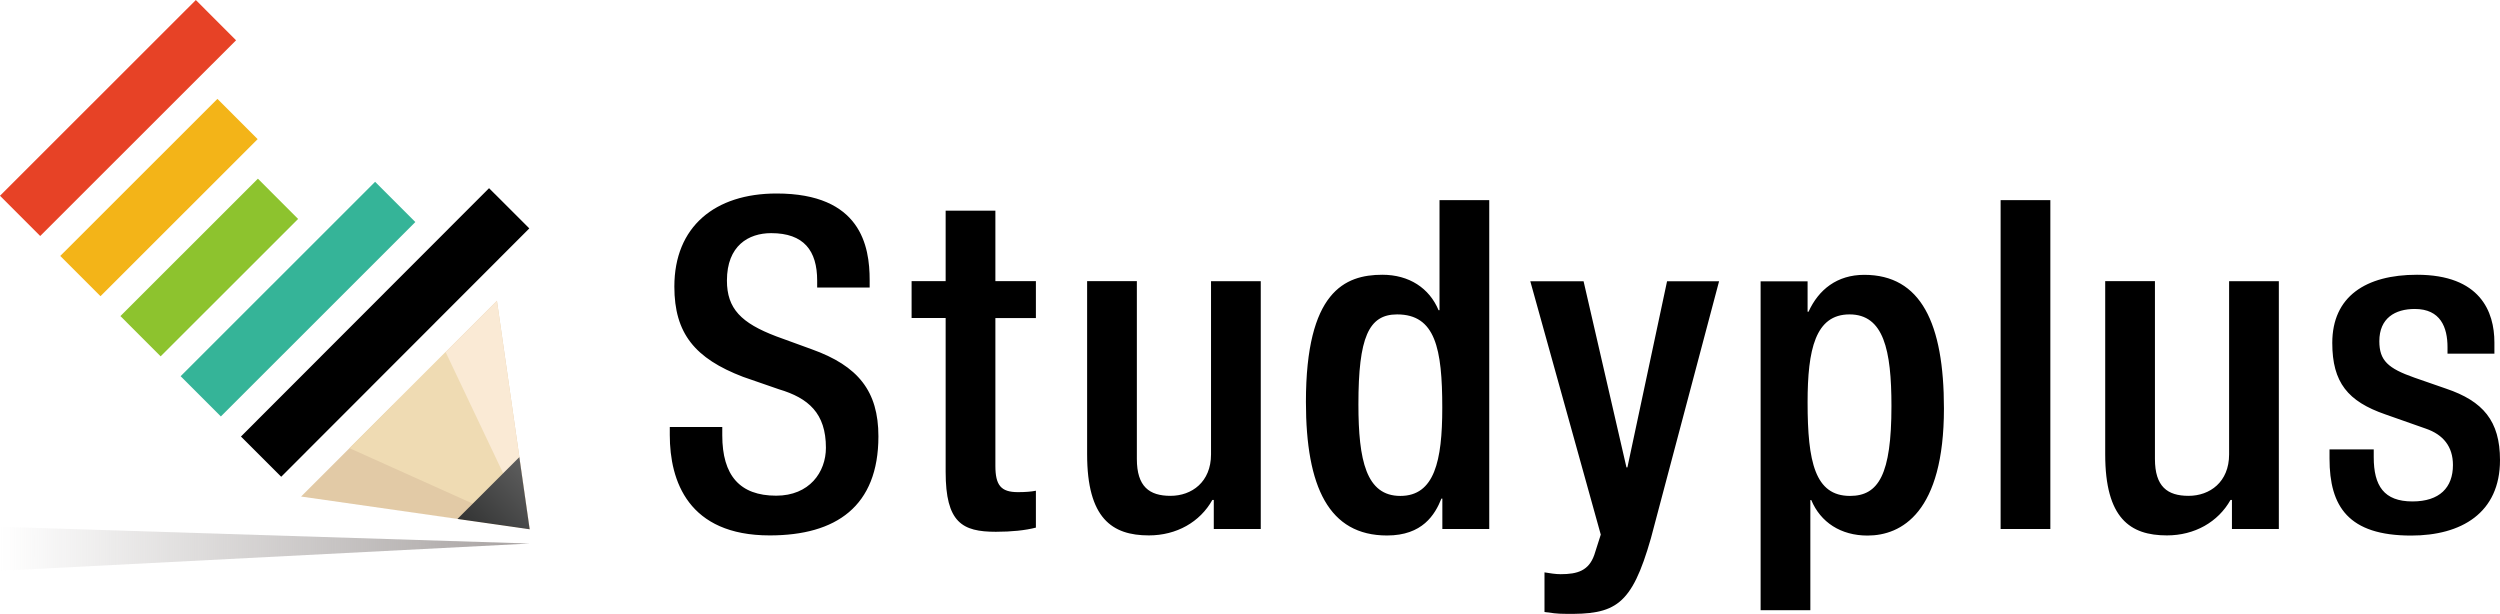 <?xml version="1.0" encoding="UTF-8"?>
<svg id="_レイヤー_2" data-name="レイヤー 2" xmlns="http://www.w3.org/2000/svg" xmlns:xlink="http://www.w3.org/1999/xlink" viewBox="0 0 317.19 77.88">
  <defs>
    <linearGradient id="_名称未設定グラデーション_7" data-name="名称未設定グラデーション 7" x1=".03" y1="69.63" x2="67.2" y2="69.63" gradientUnits="userSpaceOnUse">
      <stop offset="0" stop-color="#a7a2a1" stop-opacity="0"/>
      <stop offset="1" stop-color="#a7a2a1"/>
    </linearGradient>
    <linearGradient id="_名称未設定グラデーション_8" data-name="名称未設定グラデーション 8" x1="60.56" y1="68.45" x2="68.65" y2="60.51" gradientUnits="userSpaceOnUse">
      <stop offset="0" stop-color="#323333"/>
      <stop offset="1" stop-color="#5f5f5f"/>
    </linearGradient>
  </defs>
  <g id="Studyplus_Logo_Horizontal">
    <g>
      <path class="#545252" d="M316.48,44.85v-1.4c0-3.92-1.81-8.59-9.82-8.59-6.49,0-10.75,2.75-10.75,8.65,0,5.03,1.99,7.42,6.72,9.06l5.14,1.81c2.22,.76,3.45,2.28,3.45,4.62,0,2.86-1.69,4.62-5.14,4.62-3.62,0-4.91-1.99-4.91-5.61v-.99h-5.61v1.17c0,6.08,2.4,9.76,10.35,9.76,6.37,0,11.28-2.86,11.28-9.58,0-4.97-2.16-7.48-6.84-9.06l-4.03-1.4c-3.33-1.17-4.44-2.16-4.44-4.62,0-2.92,1.99-4.09,4.5-4.09,3.27,0,4.15,2.34,4.15,4.85v.82h5.96Zm-33.31,22.27h5.96v-31.44h-6.31v21.97c0,3.51-2.45,5.26-5.14,5.26s-4.27-1.17-4.27-4.68v-22.56h-6.31v21.97c0,8.12,3.16,10.29,7.83,10.29,3.51,0,6.49-1.69,8.07-4.5h.18v3.68Zm-29.34,0h6.31V25.39h-6.31v41.73Zm-24.49-16.07c0-6.72,.99-11.16,5.32-11.16s5.32,4.5,5.32,11.63c0,8.71-1.64,11.4-5.26,11.4-4.44,0-5.38-4.32-5.38-11.86m-5.96,26.36h6.31v-13.97h.12c1.17,2.81,3.74,4.5,7.13,4.5,4.32,0,9.7-2.92,9.7-16.13,0-10.81-2.92-16.95-10.11-16.95-3.45,0-5.79,1.87-7.07,4.68h-.12v-3.86h-5.96v41.73Zm-29.22-41.73l8.94,32.14-.82,2.57c-.7,1.99-2.1,2.45-4.27,2.45-.7,0-1.34-.12-2.05-.23v5.03c.82,.12,1.69,.23,2.51,.23,6.49,.12,8.53-.99,10.99-9.58l8.65-32.61h-6.6l-5.03,23.61h-.12l-5.44-23.61h-6.78Zm-11.17,16.07c0,6.72-.99,11.16-5.32,11.16s-5.32-4.5-5.32-11.63c0-8.47,1.29-11.4,4.91-11.4,4.85,0,5.73,4.32,5.73,11.86m0,15.37h5.96V25.39h-6.31v13.97h-.12c-1.17-2.81-3.74-4.5-7.13-4.5-4.79,0-9.7,2.16-9.7,16.13,0,10.81,2.92,16.95,10.29,16.95,4.5,0,6.08-2.63,6.9-4.68h.12v3.86Zm-28.99,0h5.96v-31.44h-6.31v21.97c0,3.51-2.45,5.26-5.14,5.26s-4.27-1.17-4.27-4.68v-22.56h-6.31v21.97c0,8.12,3.16,10.29,7.83,10.29,3.51,0,6.49-1.69,8.06-4.5h.18v3.68Zm-38.34-26.77h4.32v19.52c0,6.43,2.1,7.6,6.37,7.6,1.99,0,3.74-.18,5.08-.53v-4.68c-.58,.12-1.34,.18-2.28,.18-2.16,0-2.86-.88-2.86-3.33v-18.76h5.14v-4.68h-5.14v-8.94h-6.31v8.94h-4.32v4.68Zm-30.68,13.85v.99c0,5.84,2.34,12.74,12.68,12.74,8.42,0,13.79-3.68,13.79-12.57,0-5.73-2.57-8.94-8.47-11.05l-4.5-1.64c-4.44-1.69-6.25-3.51-6.25-7.07,0-4.44,2.75-6.02,5.61-6.02,4.15,0,5.84,2.22,5.84,6.02v.88h6.66v-.94c0-4.32-1.11-10.99-11.81-10.99-7.83,0-12.97,4.21-12.97,11.81,0,5.96,2.63,9.12,8.71,11.45l4.56,1.58c3.74,1.11,5.96,3.04,5.96,7.42,0,3.1-2.1,6.08-6.31,6.08-4.62,0-6.84-2.57-6.84-7.66v-1.05h-6.66Z"/>
      <g>
        <polygon id="SVGID" fill="url(#_名称未設定グラデーション_7)" points=".03 72.42 67.2 68.96 .03 66.84 .03 72.42"/>
        <rect fill="#e74226" x="-2.59" y="11.36" width="35.13" height="7.22" transform="translate(-6.2 14.97) rotate(-44.98)"/>
        <rect fill="#f3b418" x="6.07" y="21.45" width="28.19" height="7.22" transform="translate(-11.81 21.59) rotate(-44.98)"/>
        <rect fill="#8dc32e" x="14.22" y="30.33" width="24.66" height="7.22" transform="translate(-16.22 28.7) rotate(-44.98)"/>
        <rect fill="#35b498" x="20.36" y="34.34" width="34.89" height="7.22" transform="translate(-15.76 37.84) rotate(-44.99)"/>
        <rect class="#3071b7" x="26.59" y="38.57" width="44.54" height="7.22" transform="translate(-15.51 46.94) rotate(-45.03)"/>
        <polygon fill="#e2caa6" points="38.2 63 67.21 67.15 63.05 38.16 38.2 63"/>
        <polygon fill="#faead5" points="49.87 51.33 67.21 67.15 63.05 38.16 49.87 51.33"/>
        <polygon fill="#efdbb3" points="44.34 56.86 67.21 67.15 56.54 44.67 44.34 56.86"/>
        <polygon id="SVGID-2" data-name="SVGID" fill="url(#_名称未設定グラデーション_8)" points="58.04 65.84 67.2 67.15 65.89 58 58.04 65.84"/>
      </g>
    </g>
  </g>
</svg>
